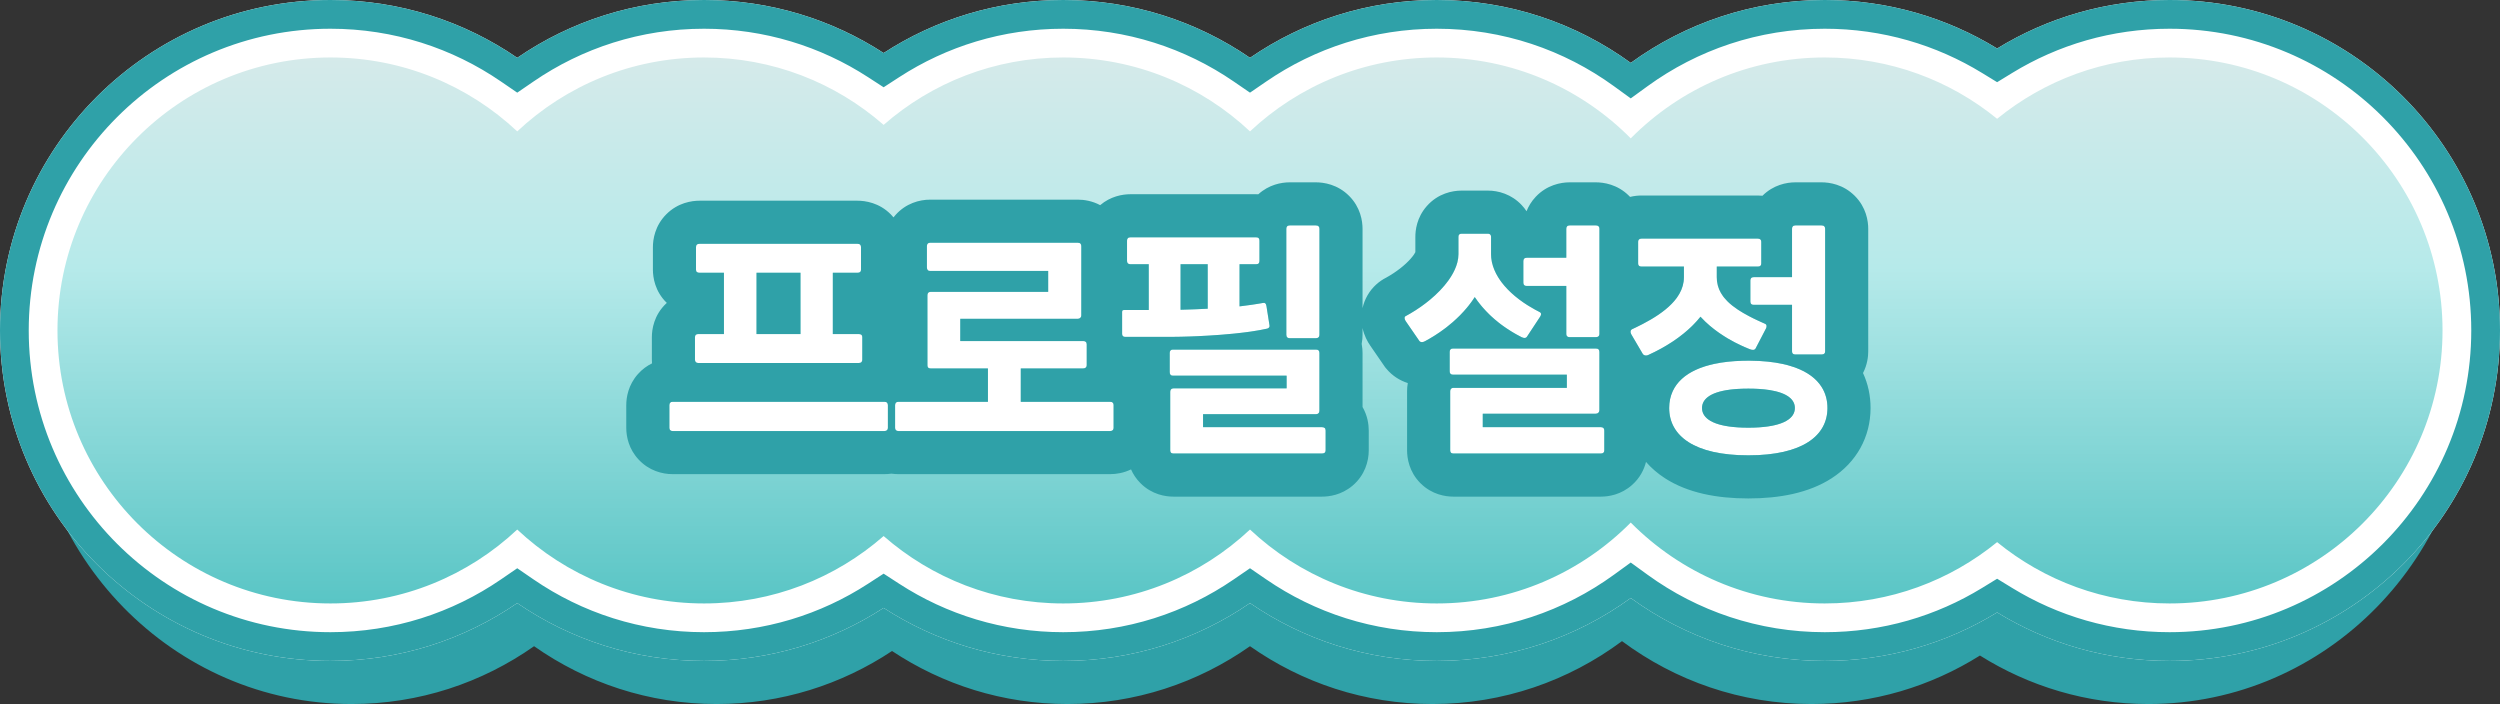 <svg width="174" height="49" viewBox="0 0 174 49" fill="none" xmlns="http://www.w3.org/2000/svg">
<rect x="0" y="0" width="174" height="49" fill="#333333" stroke="none"/>
<path fill-rule="evenodd" clip-rule="evenodd" d="M24.471 3C12.061 3 2 13.297 2 26C2 38.703 12.061 49 24.471 49C29.185 49 33.559 47.515 37.172 44.976C40.786 47.515 45.16 49 49.874 49C54.377 49 58.57 47.644 62.086 45.31C65.602 47.644 69.796 49 74.299 49C79.012 49 83.387 47.515 87 44.976C90.613 47.515 94.988 49 99.701 49C104.629 49 109.187 47.376 112.891 44.623C116.595 47.376 121.152 49 126.08 49C130.377 49 134.391 47.766 137.805 45.625C141.218 47.766 145.232 49 149.529 49C161.939 49 172 38.703 172 26C172 13.297 161.939 3 149.529 3C145.232 3 141.218 4.234 137.805 6.375C134.391 4.234 130.377 3 126.08 3C121.152 3 116.595 4.624 112.891 7.377C109.187 4.624 104.629 3 99.701 3C94.988 3 90.613 4.485 87 7.024C83.387 4.485 79.012 3 74.299 3C69.796 3 65.602 4.356 62.086 6.69C58.57 4.356 54.377 3 49.874 3C45.16 3 40.786 4.485 37.172 7.024C33.559 4.485 29.185 3 24.471 3Z" fill="#2FA1A8"/>
<path fill-rule="evenodd" clip-rule="evenodd" d="M23 0C10.297 0 0 10.297 0 23C0 35.703 10.297 46 23 46C27.824 46 32.302 44.515 36 41.976C39.698 44.515 44.176 46 49 46C53.609 46 57.901 44.644 61.5 42.31C65.099 44.644 69.391 46 74 46C78.824 46 83.302 44.515 87 41.976C90.698 44.515 95.176 46 100 46C105.044 46 109.709 44.376 113.5 41.623C117.291 44.376 121.956 46 127 46C131.397 46 135.507 44.766 139 42.625C142.493 44.766 146.603 46 151 46C163.703 46 174 35.703 174 23C174 10.297 163.703 0 151 0C146.603 0 142.493 1.234 139 3.375C135.507 1.234 131.397 0 127 0C121.956 0 117.291 1.624 113.5 4.377C109.709 1.624 105.044 0 100 0C95.176 0 90.698 1.485 87 4.024C83.302 1.485 78.824 0 74 0C69.391 0 65.099 1.356 61.5 3.69C57.901 1.356 53.609 0 49 0C44.176 0 39.698 1.485 36 4.024C32.302 1.485 27.824 0 23 0Z" fill="white"/>
<path fill-rule="evenodd" clip-rule="evenodd" d="M36 39.55L37.132 40.327C40.508 42.644 44.592 44 49 44C53.211 44 57.127 42.763 60.412 40.632L61.5 39.926L62.588 40.632C65.873 42.763 69.789 44 74 44C78.408 44 82.493 42.644 85.868 40.327L87 39.55L88.132 40.327C91.507 42.644 95.592 44 100 44C104.608 44 108.864 42.518 112.325 40.005L113.5 39.152L114.675 40.005C118.136 42.518 122.392 44 127 44C131.018 44 134.767 42.873 137.955 40.92L139 40.28L140.045 40.92C143.233 42.873 146.982 44 151 44C162.598 44 172 34.598 172 23C172 11.402 162.598 2 151 2C146.982 2 143.233 3.127 140.045 5.08L139 5.72L137.955 5.08C134.767 3.127 131.018 2 127 2C122.392 2 118.136 3.482 114.675 5.995L113.5 6.848L112.325 5.995C108.864 3.482 104.608 2 100 2C95.592 2 91.507 3.356 88.132 5.673L87 6.449L85.868 5.673C82.493 3.356 78.408 2 74 2C69.789 2 65.873 3.237 62.588 5.368L61.5 6.074L60.412 5.368C57.127 3.237 53.211 2 49 2C44.592 2 40.508 3.356 37.132 5.673L36 6.449L34.868 5.673C31.492 3.356 27.408 2 23 2C11.402 2 2 11.402 2 23C2 34.598 11.402 44 23 44C27.408 44 31.492 42.644 34.868 40.327L36 39.55ZM36 4.024C39.698 1.485 44.176 0 49 0C53.609 0 57.901 1.356 61.5 3.69C65.099 1.356 69.391 0 74 0C78.824 0 83.302 1.485 87 4.024C90.698 1.485 95.176 0 100 0C105.044 0 109.709 1.624 113.5 4.377C117.291 1.624 121.956 0 127 0C131.397 0 135.507 1.234 139 3.375C142.493 1.234 146.603 0 151 0C163.703 0 174 10.297 174 23C174 35.703 163.703 46 151 46C146.603 46 142.493 44.766 139 42.625C135.507 44.766 131.397 46 127 46C121.956 46 117.291 44.376 113.5 41.623C109.709 44.376 105.044 46 100 46C95.176 46 90.698 44.515 87 41.976C83.302 44.515 78.824 46 74 46C69.391 46 65.099 44.644 61.5 42.31C57.901 44.644 53.609 46 49 46C44.176 46 39.698 44.515 36 41.976C32.302 44.515 27.824 46 23 46C10.297 46 0 35.703 0 23C0 10.297 10.297 0 23 0C27.824 0 32.302 1.485 36 4.024Z" fill="#2FA1A8"/>
<path fill-rule="evenodd" clip-rule="evenodd" d="M23 4C12.507 4 4 12.507 4 23C4 33.493 12.507 42 23 42C28.029 42 32.601 40.046 36 36.856C39.399 40.046 43.971 42 49 42C53.786 42 58.159 40.23 61.5 37.309C64.841 40.23 69.214 42 74 42C79.029 42 83.601 40.046 87 36.856C90.399 40.046 94.971 42 100 42C105.28 42 110.057 39.846 113.5 36.37C116.943 39.846 121.72 42 127 42C131.551 42 135.728 40.4 139 37.732C142.272 40.4 146.449 42 151 42C161.493 42 170 33.493 170 23C170 12.507 161.493 4 151 4C146.449 4 142.272 5.6 139 8.268C135.728 5.6 131.551 4 127 4C121.72 4 116.943 6.154 113.5 9.63C110.057 6.154 105.28 4 100 4C94.971 4 90.399 5.954 87 9.144C83.601 5.954 79.029 4 74 4C69.214 4 64.841 5.77 61.5 8.691C58.159 5.77 53.786 4 49 4C43.971 4 39.399 5.954 36 9.144C32.601 5.954 28.029 4 23 4Z" fill="url(#paint0_linear_1458_6626)"/>
<path d="M59.764 25.266H48.604C48.442 25.266 48.37 25.176 48.37 25.032V23.466C48.37 23.322 48.442 23.25 48.604 23.25H50.386V18.984H48.694C48.514 18.984 48.442 18.912 48.442 18.768V17.202C48.442 17.058 48.514 16.968 48.694 16.968H59.674C59.854 16.968 59.926 17.058 59.926 17.202V18.768C59.926 18.912 59.854 18.984 59.674 18.984H57.964V23.25H59.764C59.944 23.25 60.016 23.322 60.016 23.466V25.032C60.016 25.176 59.944 25.266 59.764 25.266ZM55.714 18.984H52.654V23.25H55.714V18.984ZM46.804 27.966H61.564C61.726 27.966 61.798 28.056 61.798 28.2V29.784C61.798 29.91 61.726 30 61.564 30H46.804C46.66 30 46.588 29.91 46.588 29.784V28.2C46.588 28.056 46.66 27.966 46.804 27.966Z" fill="white"/>
<path d="M71.046 27.966H77.275C77.436 27.966 77.508 28.056 77.508 28.2V29.784C77.508 29.91 77.436 30 77.275 30H62.514C62.37 30 62.298 29.91 62.298 29.784V28.2C62.298 28.056 62.37 27.966 62.514 27.966H68.76V25.644H64.764C64.603 25.644 64.549 25.554 64.549 25.428V20.568C64.549 20.424 64.603 20.316 64.764 20.316H72.954V18.858H64.728C64.585 18.858 64.513 18.768 64.513 18.606V17.13C64.513 16.986 64.585 16.896 64.728 16.896H75.025C75.186 16.896 75.258 16.986 75.258 17.13V21.954C75.258 22.08 75.168 22.188 75.007 22.188H66.835V23.736H75.385C75.546 23.736 75.636 23.808 75.636 23.97V25.428C75.636 25.554 75.546 25.644 75.385 25.644H71.046V27.966Z" fill="white"/>
<path d="M91.581 23.538H89.763C89.601 23.538 89.529 23.448 89.529 23.304V15.924C89.529 15.78 89.601 15.69 89.763 15.69H91.581C91.761 15.69 91.833 15.78 91.833 15.924V23.304C91.833 23.448 91.761 23.538 91.581 23.538ZM88.143 21.288L88.359 22.656C88.377 22.746 88.323 22.836 88.197 22.872C86.469 23.268 83.355 23.448 81.285 23.448H78.315C78.153 23.448 78.099 23.358 78.099 23.232V21.72C78.099 21.576 78.153 21.576 78.315 21.576H79.953V18.39H78.675C78.513 18.39 78.441 18.3 78.441 18.156V16.752C78.441 16.608 78.513 16.518 78.675 16.518H87.423C87.603 16.518 87.657 16.608 87.657 16.752V18.156C87.657 18.3 87.603 18.39 87.423 18.39H86.271V21.324C86.847 21.252 87.387 21.18 87.873 21.09C88.035 21.054 88.107 21.108 88.143 21.288ZM84.057 21.486V18.39H82.167V21.558C82.797 21.54 83.427 21.522 84.057 21.486ZM83.733 29.73H92.013C92.175 29.73 92.265 29.802 92.265 29.964V31.35C92.265 31.494 92.175 31.566 92.013 31.566H81.663C81.519 31.566 81.447 31.494 81.447 31.35V27.264C81.447 27.138 81.519 27.03 81.663 27.03H89.547V26.148H81.627C81.483 26.148 81.411 26.058 81.411 25.896V24.564C81.411 24.42 81.483 24.33 81.627 24.33H91.599C91.761 24.33 91.833 24.42 91.833 24.564V28.596C91.833 28.74 91.743 28.83 91.581 28.83H83.733V29.73Z" fill="white"/>
<path d="M109.015 19.902H106.261C106.099 19.902 106.027 19.83 106.027 19.668V18.174C106.027 18.03 106.099 17.94 106.261 17.94H109.015V15.924C109.015 15.78 109.087 15.69 109.249 15.69H111.067C111.247 15.69 111.319 15.78 111.319 15.924V23.25C111.319 23.376 111.247 23.466 111.067 23.466H109.249C109.087 23.466 109.015 23.376 109.015 23.25V19.902ZM102.643 20.676C101.887 21.864 100.627 22.98 99.169 23.754C99.025 23.826 98.881 23.844 98.791 23.736L97.837 22.35C97.747 22.224 97.711 22.044 97.855 21.99C99.817 20.928 101.509 19.2 101.509 17.688V16.482C101.509 16.356 101.563 16.266 101.725 16.266H103.561C103.705 16.266 103.777 16.356 103.777 16.482V17.688C103.777 19.182 105.091 20.676 107.161 21.72C107.305 21.792 107.269 21.936 107.179 22.062L106.279 23.43C106.207 23.556 106.045 23.538 105.901 23.466C104.479 22.746 103.381 21.774 102.643 20.676ZM103.201 29.73H111.427C111.571 29.73 111.661 29.802 111.661 29.964V31.35C111.661 31.494 111.571 31.566 111.427 31.566H101.149C101.005 31.566 100.933 31.494 100.933 31.35V27.228C100.933 27.102 101.005 26.994 101.149 26.994H109.051V26.076H101.113C100.969 26.076 100.897 25.986 100.897 25.842V24.492C100.897 24.348 100.969 24.258 101.113 24.258H111.085C111.247 24.258 111.319 24.348 111.319 24.492V28.542C111.319 28.686 111.229 28.794 111.067 28.794H103.201V29.73Z" fill="white"/>
<path d="M122.061 19.29H124.725V15.924C124.725 15.78 124.797 15.69 124.959 15.69H126.777C126.957 15.69 127.029 15.78 127.029 15.924V24.456C127.029 24.6 126.957 24.672 126.777 24.672H124.959C124.797 24.672 124.725 24.6 124.725 24.456V21.216H122.061C121.899 21.216 121.827 21.144 121.827 20.982V19.524C121.827 19.38 121.899 19.29 122.061 19.29ZM118.353 22.044C117.507 23.106 116.229 24.024 114.717 24.708C114.591 24.78 114.411 24.744 114.339 24.636L113.547 23.286C113.457 23.142 113.457 22.98 113.601 22.908C115.707 21.936 117.201 20.802 117.201 19.29V18.552H114.249C114.087 18.552 114.015 18.48 114.015 18.336V16.824C114.015 16.698 114.087 16.608 114.249 16.608H122.349C122.511 16.608 122.583 16.698 122.583 16.824V18.336C122.583 18.48 122.511 18.552 122.349 18.552H119.487V19.29C119.487 20.712 120.693 21.594 122.835 22.53C122.979 22.584 122.979 22.746 122.907 22.872L122.187 24.258C122.115 24.384 121.953 24.366 121.809 24.312C120.513 23.808 119.235 23.016 118.353 22.044ZM121.683 25.104C125.463 25.104 127.191 26.454 127.191 28.398C127.191 30.324 125.463 31.692 121.683 31.692C117.903 31.692 116.175 30.324 116.175 28.398C116.175 26.454 117.903 25.104 121.683 25.104ZM121.683 29.766C123.933 29.766 124.923 29.208 124.923 28.398C124.923 27.588 123.933 27.048 121.683 27.048C119.433 27.048 118.461 27.588 118.461 28.398C118.461 29.208 119.433 29.766 121.683 29.766Z" fill="white"/>
<path fill-rule="evenodd" clip-rule="evenodd" d="M59.764 25.266C59.944 25.266 60.016 25.176 60.016 25.032V23.466C60.016 23.322 59.944 23.25 59.764 23.25H57.964V18.984H59.674C59.854 18.984 59.926 18.912 59.926 18.768V17.202C59.926 17.058 59.854 16.968 59.674 16.968H48.694C48.514 16.968 48.442 17.058 48.442 17.202V18.768C48.442 18.912 48.514 18.984 48.694 18.984H50.386V23.25H48.604C48.442 23.25 48.37 23.322 48.37 23.466V25.032C48.37 25.176 48.442 25.266 48.604 25.266H59.764ZM55.714 23.25V18.984H52.654V23.25H55.714ZM46.804 27.966C46.66 27.966 46.588 28.056 46.588 28.2V29.784C46.588 29.91 46.66 30 46.804 30H61.564C61.726 30 61.798 29.91 61.798 29.784V28.2C61.798 28.056 61.726 27.966 61.564 27.966H46.804ZM62.514 27.966C62.37 27.966 62.298 28.056 62.298 28.2V29.784C62.298 29.91 62.37 30 62.514 30H77.275C77.436 30 77.508 29.91 77.508 29.784V28.2C77.508 28.09 77.467 28.012 77.376 27.981C77.347 27.971 77.313 27.966 77.275 27.966H71.046V25.644H75.385C75.546 25.644 75.636 25.554 75.636 25.428V23.97C75.636 23.808 75.546 23.736 75.385 23.736H66.835V22.188H75.007C75.041 22.188 75.072 22.183 75.099 22.174C75.202 22.142 75.258 22.053 75.258 21.954V17.13C75.258 16.986 75.186 16.896 75.025 16.896H64.728C64.585 16.896 64.513 16.986 64.513 17.13V18.606C64.513 18.768 64.585 18.858 64.728 18.858H72.954V20.316H64.764C64.752 20.316 64.74 20.317 64.728 20.318C64.594 20.333 64.549 20.435 64.549 20.568V25.428C64.549 25.554 64.603 25.644 64.764 25.644H68.76V27.966H62.514ZM62.189 15.129C62.231 15.074 62.276 15.02 62.324 14.966C63.054 14.144 64.007 13.896 64.728 13.896H75.025C75.444 13.896 76.012 13.979 76.572 14.278C77.291 13.666 78.115 13.518 78.675 13.518H87.423C87.471 13.518 87.523 13.519 87.579 13.522C88.316 12.85 89.181 12.69 89.763 12.69H91.581C92.134 12.69 93.094 12.83 93.896 13.632C94.698 14.433 94.833 15.389 94.833 15.924V21.445C94.897 21.157 95.007 20.847 95.189 20.536C95.515 19.979 95.98 19.575 96.485 19.32C97.185 18.933 97.784 18.456 98.173 18.017C98.391 17.771 98.478 17.615 98.509 17.551V16.482C98.509 16.06 98.589 15.155 99.307 14.342C100.088 13.456 101.095 13.266 101.725 13.266H103.561C104.278 13.266 105.191 13.509 105.907 14.271C106.038 14.41 106.151 14.553 106.247 14.7C106.38 14.366 106.583 14.019 106.89 13.693C107.661 12.877 108.621 12.69 109.249 12.69H111.067C111.619 12.69 112.58 12.83 113.382 13.632C113.406 13.656 113.429 13.68 113.452 13.704C113.742 13.633 114.016 13.608 114.249 13.608H122.349C122.449 13.608 122.556 13.613 122.668 13.623C123.427 12.866 124.349 12.69 124.959 12.69H126.777C127.33 12.69 128.291 12.83 129.092 13.632C129.894 14.433 130.029 15.389 130.029 15.924V24.456C130.029 24.809 129.969 25.38 129.666 25.963C130.011 26.707 130.191 27.529 130.191 28.398C130.191 30.411 129.216 32.17 127.48 33.289C125.897 34.309 123.866 34.692 121.683 34.692C119.501 34.692 117.47 34.309 115.887 33.289C115.378 32.961 114.934 32.578 114.562 32.15C114.425 32.694 114.133 33.273 113.591 33.754C112.826 34.434 111.96 34.566 111.427 34.566H101.149C100.614 34.566 99.663 34.43 98.865 33.633C98.069 32.836 97.933 31.884 97.933 31.35V27.228C97.933 27.053 97.947 26.862 97.982 26.661C97.443 26.491 96.914 26.17 96.486 25.657L96.398 25.55L95.373 24.061C95.173 23.775 94.948 23.357 94.833 22.832V23.304C94.833 23.476 94.819 23.693 94.773 23.933C94.819 24.173 94.833 24.389 94.833 24.564V28.327C95.175 28.92 95.265 29.53 95.265 29.964V31.35C95.265 32.077 95.01 33.067 94.132 33.807C93.345 34.47 92.479 34.566 92.013 34.566H81.663C81.129 34.566 80.177 34.43 79.38 33.633C79.071 33.324 78.861 32.992 78.721 32.67C78.199 32.924 77.678 33 77.275 33H62.514C62.364 33 62.206 32.989 62.042 32.965C61.871 32.99 61.709 33 61.564 33H46.804C46.087 33 45.174 32.757 44.457 31.995C43.769 31.264 43.588 30.401 43.588 29.784V28.2C43.588 27.667 43.72 26.8 44.4 26.036C44.699 25.699 45.037 25.458 45.38 25.291C45.373 25.198 45.37 25.111 45.37 25.032V23.466C45.37 22.93 45.508 21.931 46.37 21.119C46.383 21.107 46.397 21.094 46.41 21.082C45.573 20.276 45.442 19.287 45.442 18.768V17.202C45.442 16.668 45.578 15.711 46.379 14.91C47.181 14.108 48.142 13.968 48.694 13.968H59.674C60.226 13.968 61.187 14.108 61.989 14.91C62.061 14.982 62.127 15.055 62.189 15.129ZM92.013 31.566C92.175 31.566 92.265 31.494 92.265 31.35V29.964C92.265 29.802 92.175 29.73 92.013 29.73H83.733V28.83H91.581C91.743 28.83 91.833 28.74 91.833 28.596V24.564C91.833 24.42 91.761 24.33 91.599 24.33H81.627C81.483 24.33 81.411 24.42 81.411 24.564V25.896C81.411 26.058 81.483 26.148 81.627 26.148H89.547V27.03H81.663C81.651 27.03 81.639 27.031 81.627 27.032C81.507 27.049 81.447 27.149 81.447 27.264V31.35C81.447 31.494 81.519 31.566 81.663 31.566H92.013ZM89.529 23.304C89.529 23.345 89.535 23.382 89.547 23.413C89.578 23.492 89.647 23.538 89.763 23.538H91.581C91.587 23.538 91.593 23.538 91.599 23.538C91.766 23.532 91.833 23.443 91.833 23.304V15.924C91.833 15.78 91.761 15.69 91.581 15.69H89.763C89.601 15.69 89.529 15.78 89.529 15.924V23.304ZM88.359 22.656L88.143 21.288C88.107 21.108 88.035 21.054 87.873 21.09C87.846 21.095 87.819 21.1 87.792 21.105C87.761 21.11 87.729 21.116 87.697 21.121C87.607 21.137 87.516 21.152 87.423 21.166C87.304 21.185 87.182 21.203 87.057 21.221C86.885 21.245 86.709 21.268 86.529 21.291C86.444 21.302 86.358 21.313 86.271 21.324V18.39H87.423C87.603 18.39 87.657 18.3 87.657 18.156V16.752C87.657 16.608 87.603 16.518 87.423 16.518H78.675C78.513 16.518 78.441 16.608 78.441 16.752V18.156C78.441 18.3 78.513 18.39 78.675 18.39H79.953V21.576H78.315C78.295 21.576 78.276 21.576 78.258 21.576C78.14 21.578 78.099 21.594 78.099 21.72V23.232C78.099 23.358 78.153 23.448 78.315 23.448H81.285C81.396 23.448 81.51 23.447 81.627 23.446C81.819 23.445 82.017 23.442 82.221 23.437C82.415 23.433 82.615 23.427 82.817 23.42C82.862 23.419 82.908 23.417 82.953 23.415C83.058 23.411 83.164 23.407 83.271 23.402C83.565 23.39 83.864 23.374 84.164 23.356C84.758 23.32 85.354 23.274 85.922 23.216C86.119 23.195 86.311 23.174 86.5 23.151C86.509 23.15 86.518 23.149 86.528 23.148C86.528 23.148 86.529 23.148 86.529 23.148C86.71 23.126 86.886 23.102 87.057 23.078C87.477 23.017 87.863 22.948 88.197 22.872C88.199 22.871 88.201 22.871 88.203 22.87C88.225 22.863 88.245 22.855 88.263 22.845C88.342 22.8 88.374 22.728 88.359 22.656ZM84.057 18.39H82.167V21.558C82.429 21.55 82.691 21.543 82.953 21.534C83.059 21.531 83.165 21.527 83.271 21.523C83.533 21.513 83.795 21.501 84.057 21.486V18.39ZM97.837 22.35L98.791 23.736C98.798 23.744 98.805 23.751 98.812 23.758C98.902 23.841 99.036 23.821 99.169 23.754C99.651 23.498 100.111 23.205 100.538 22.884C100.587 22.848 100.636 22.81 100.684 22.773C100.832 22.658 100.975 22.54 101.113 22.42C101.474 22.105 101.803 21.771 102.092 21.425C102.138 21.37 102.184 21.314 102.228 21.258C102.379 21.067 102.518 20.872 102.643 20.676C102.776 20.874 102.921 21.069 103.078 21.258C103.109 21.296 103.14 21.333 103.172 21.37C103.333 21.557 103.506 21.739 103.689 21.916C103.689 21.915 103.689 21.916 103.689 21.916C103.719 21.945 103.75 21.974 103.781 22.003C103.952 22.162 104.133 22.317 104.322 22.466C104.478 22.588 104.64 22.707 104.808 22.821C104.935 22.909 105.067 22.994 105.201 23.076C105.425 23.213 105.658 23.343 105.901 23.466C105.942 23.486 105.984 23.503 106.026 23.512C106.13 23.537 106.227 23.52 106.279 23.43L107.179 22.062C107.269 21.936 107.305 21.792 107.161 21.72C107.06 21.669 106.961 21.617 106.864 21.564C106.861 21.562 106.857 21.561 106.854 21.559C106.677 21.462 106.505 21.361 106.34 21.258C106.314 21.241 106.287 21.224 106.261 21.208C106.177 21.154 106.095 21.099 106.015 21.044C105.81 20.902 105.617 20.756 105.437 20.605C105.082 20.308 104.776 19.993 104.527 19.668C104.483 19.61 104.441 19.552 104.401 19.494C104.352 19.424 104.305 19.352 104.262 19.281C104.061 18.95 103.919 18.611 103.842 18.269C103.835 18.238 103.829 18.206 103.823 18.174C103.792 18.012 103.777 17.85 103.777 17.688V16.482C103.777 16.378 103.728 16.298 103.629 16.274C103.608 16.269 103.586 16.266 103.561 16.266H101.725C101.563 16.266 101.509 16.356 101.509 16.482V17.688C101.509 17.877 101.482 18.07 101.432 18.264C101.348 18.591 101.196 18.922 100.991 19.25C100.936 19.338 100.877 19.425 100.815 19.512C100.475 19.986 100.03 20.447 99.518 20.871C99.111 21.208 98.662 21.522 98.192 21.799C98.176 21.809 98.161 21.818 98.146 21.826C98.049 21.883 97.953 21.937 97.855 21.99C97.711 22.044 97.747 22.224 97.837 22.35ZM106.261 17.94C106.099 17.94 106.027 18.03 106.027 18.174V19.668C106.027 19.83 106.099 19.902 106.261 19.902H109.015V23.25C109.015 23.257 109.015 23.264 109.015 23.27C109.018 23.313 109.03 23.35 109.051 23.381C109.087 23.434 109.152 23.466 109.249 23.466H111.067C111.073 23.466 111.079 23.466 111.085 23.466C111.252 23.46 111.319 23.372 111.319 23.25V15.924C111.319 15.826 111.286 15.753 111.208 15.717C111.171 15.699 111.125 15.69 111.067 15.69H109.249C109.087 15.69 109.015 15.78 109.015 15.924V17.94H106.261ZM111.319 24.492C111.319 24.348 111.247 24.258 111.085 24.258H101.113C100.969 24.258 100.897 24.348 100.897 24.492V25.842C100.897 25.986 100.969 26.076 101.113 26.076H109.051V26.994H101.149C101.136 26.994 101.124 26.995 101.113 26.996C100.993 27.013 100.933 27.113 100.933 27.228V31.35C100.933 31.494 101.005 31.566 101.149 31.566H111.427C111.571 31.566 111.661 31.494 111.661 31.35V29.964C111.661 29.802 111.571 29.73 111.427 29.73H103.201V28.794H111.067C111.219 28.794 111.307 28.699 111.318 28.568C111.318 28.568 111.318 28.567 111.318 28.566C111.319 28.558 111.319 28.55 111.319 28.542V24.492ZM114.339 24.636C114.362 24.67 114.396 24.698 114.436 24.716C114.45 24.723 114.465 24.729 114.481 24.733C114.493 24.736 114.505 24.739 114.518 24.741C114.585 24.752 114.657 24.742 114.717 24.708C115.319 24.436 115.883 24.127 116.397 23.787C116.443 23.757 116.489 23.726 116.534 23.695C116.983 23.388 117.392 23.057 117.753 22.705C117.786 22.673 117.818 22.641 117.85 22.608C118.032 22.425 118.2 22.237 118.353 22.044C118.461 22.163 118.574 22.278 118.693 22.391C118.792 22.485 118.894 22.577 118.999 22.666C119.208 22.845 119.431 23.015 119.663 23.177C119.79 23.265 119.92 23.351 120.052 23.433C120.116 23.473 120.181 23.513 120.246 23.552C120.556 23.736 120.878 23.904 121.205 24.055C121.281 24.09 121.357 24.124 121.434 24.158C121.517 24.194 121.6 24.228 121.683 24.262C121.697 24.268 121.711 24.273 121.725 24.279C121.753 24.29 121.781 24.301 121.809 24.312C121.887 24.341 121.969 24.359 122.04 24.351C122.101 24.344 122.154 24.317 122.187 24.258L122.907 22.872C122.979 22.746 122.979 22.584 122.835 22.53C122.739 22.488 122.644 22.446 122.552 22.404C122.544 22.4 122.536 22.397 122.529 22.393C122.453 22.359 122.378 22.324 122.305 22.29C122.298 22.287 122.291 22.283 122.284 22.28C122.208 22.244 122.134 22.209 122.061 22.173C122.016 22.15 121.971 22.128 121.926 22.105C121.858 22.071 121.791 22.037 121.725 22.002C121.448 21.856 121.195 21.709 120.967 21.558C120.964 21.556 120.961 21.554 120.958 21.552C120.682 21.369 120.442 21.18 120.241 20.982C120.155 20.897 120.076 20.81 120.004 20.721C119.977 20.687 119.95 20.653 119.925 20.618C119.7 20.311 119.559 19.978 119.509 19.608C119.505 19.58 119.502 19.552 119.499 19.524C119.491 19.448 119.487 19.37 119.487 19.29V18.552H122.349C122.511 18.552 122.583 18.48 122.583 18.336V16.824C122.583 16.698 122.511 16.608 122.349 16.608H114.249C114.087 16.608 114.015 16.698 114.015 16.824V18.336C114.015 18.48 114.087 18.552 114.249 18.552H117.201V19.29C117.201 19.398 117.194 19.504 117.179 19.608C117.122 20.008 116.957 20.38 116.704 20.73C116.699 20.736 116.695 20.742 116.69 20.748C116.483 21.03 116.217 21.297 115.903 21.552C115.759 21.668 115.606 21.782 115.444 21.893C115.106 22.124 114.728 22.345 114.319 22.557C114.167 22.636 114.011 22.714 113.85 22.791C113.85 22.791 113.85 22.791 113.849 22.791C113.79 22.82 113.731 22.848 113.671 22.876C113.648 22.887 113.625 22.897 113.601 22.908C113.469 22.974 113.458 23.116 113.527 23.25C113.533 23.262 113.54 23.274 113.547 23.286L114.339 24.636ZM122.061 19.29C121.899 19.29 121.827 19.38 121.827 19.524V20.982C121.827 20.989 121.828 20.995 121.828 21.002C121.834 21.15 121.906 21.216 122.061 21.216H124.725V24.456C124.725 24.6 124.797 24.672 124.959 24.672H126.777C126.957 24.672 127.029 24.6 127.029 24.456V15.924C127.029 15.78 126.957 15.69 126.777 15.69H124.959C124.797 15.69 124.725 15.78 124.725 15.924V19.29H122.061ZM124.892 25.56C124.738 25.506 124.577 25.456 124.408 25.411C124.295 25.381 124.179 25.354 124.06 25.328C123.43 25.192 122.701 25.115 121.87 25.105C121.843 25.105 121.816 25.105 121.79 25.104C121.763 25.104 121.737 25.104 121.711 25.104C121.702 25.104 121.693 25.104 121.683 25.104C121.626 25.104 121.569 25.104 121.512 25.105C121.508 25.105 121.505 25.105 121.501 25.105C121.437 25.106 121.373 25.107 121.309 25.108C121.291 25.109 121.273 25.109 121.255 25.11C120.536 25.13 119.897 25.203 119.336 25.322C118.858 25.423 118.436 25.558 118.07 25.722C117.257 26.087 116.714 26.599 116.425 27.219C116.258 27.578 116.175 27.974 116.175 28.398C116.175 30.324 117.903 31.692 121.683 31.692C125.463 31.692 127.191 30.324 127.191 28.398C127.191 28.14 127.161 27.893 127.099 27.657C127.031 27.396 126.924 27.149 126.777 26.921C126.417 26.357 125.816 25.9 124.959 25.585C124.937 25.576 124.914 25.568 124.892 25.56ZM124.531 27.645C124.244 27.419 123.794 27.249 123.165 27.149C123.158 27.148 123.152 27.147 123.146 27.146C122.92 27.111 122.672 27.085 122.4 27.068C122.177 27.055 121.938 27.048 121.683 27.048C121.434 27.048 121.2 27.055 120.981 27.068C120.909 27.072 120.839 27.077 120.771 27.082C120.757 27.083 120.744 27.084 120.731 27.086C120.713 27.087 120.695 27.089 120.677 27.09C119.141 27.233 118.461 27.721 118.461 28.398C118.461 29.116 119.226 29.637 120.969 29.745C121.191 29.759 121.429 29.766 121.683 29.766C121.943 29.766 122.185 29.759 122.412 29.744C124.149 29.634 124.923 29.115 124.923 28.398C124.923 28.108 124.797 27.853 124.531 27.645Z" fill="#2FA1A8"/>
<defs>
<linearGradient id="paint0_linear_1458_6626" x1="87" y1="4" x2="87" y2="42" gradientUnits="userSpaceOnUse">
<stop stop-color="#D5EAEA"/>
<stop offset="0.385" stop-color="#B6EAEA"/>
<stop offset="1" stop-color="#59C5C5"/>
</linearGradient>
</defs>
</svg>
